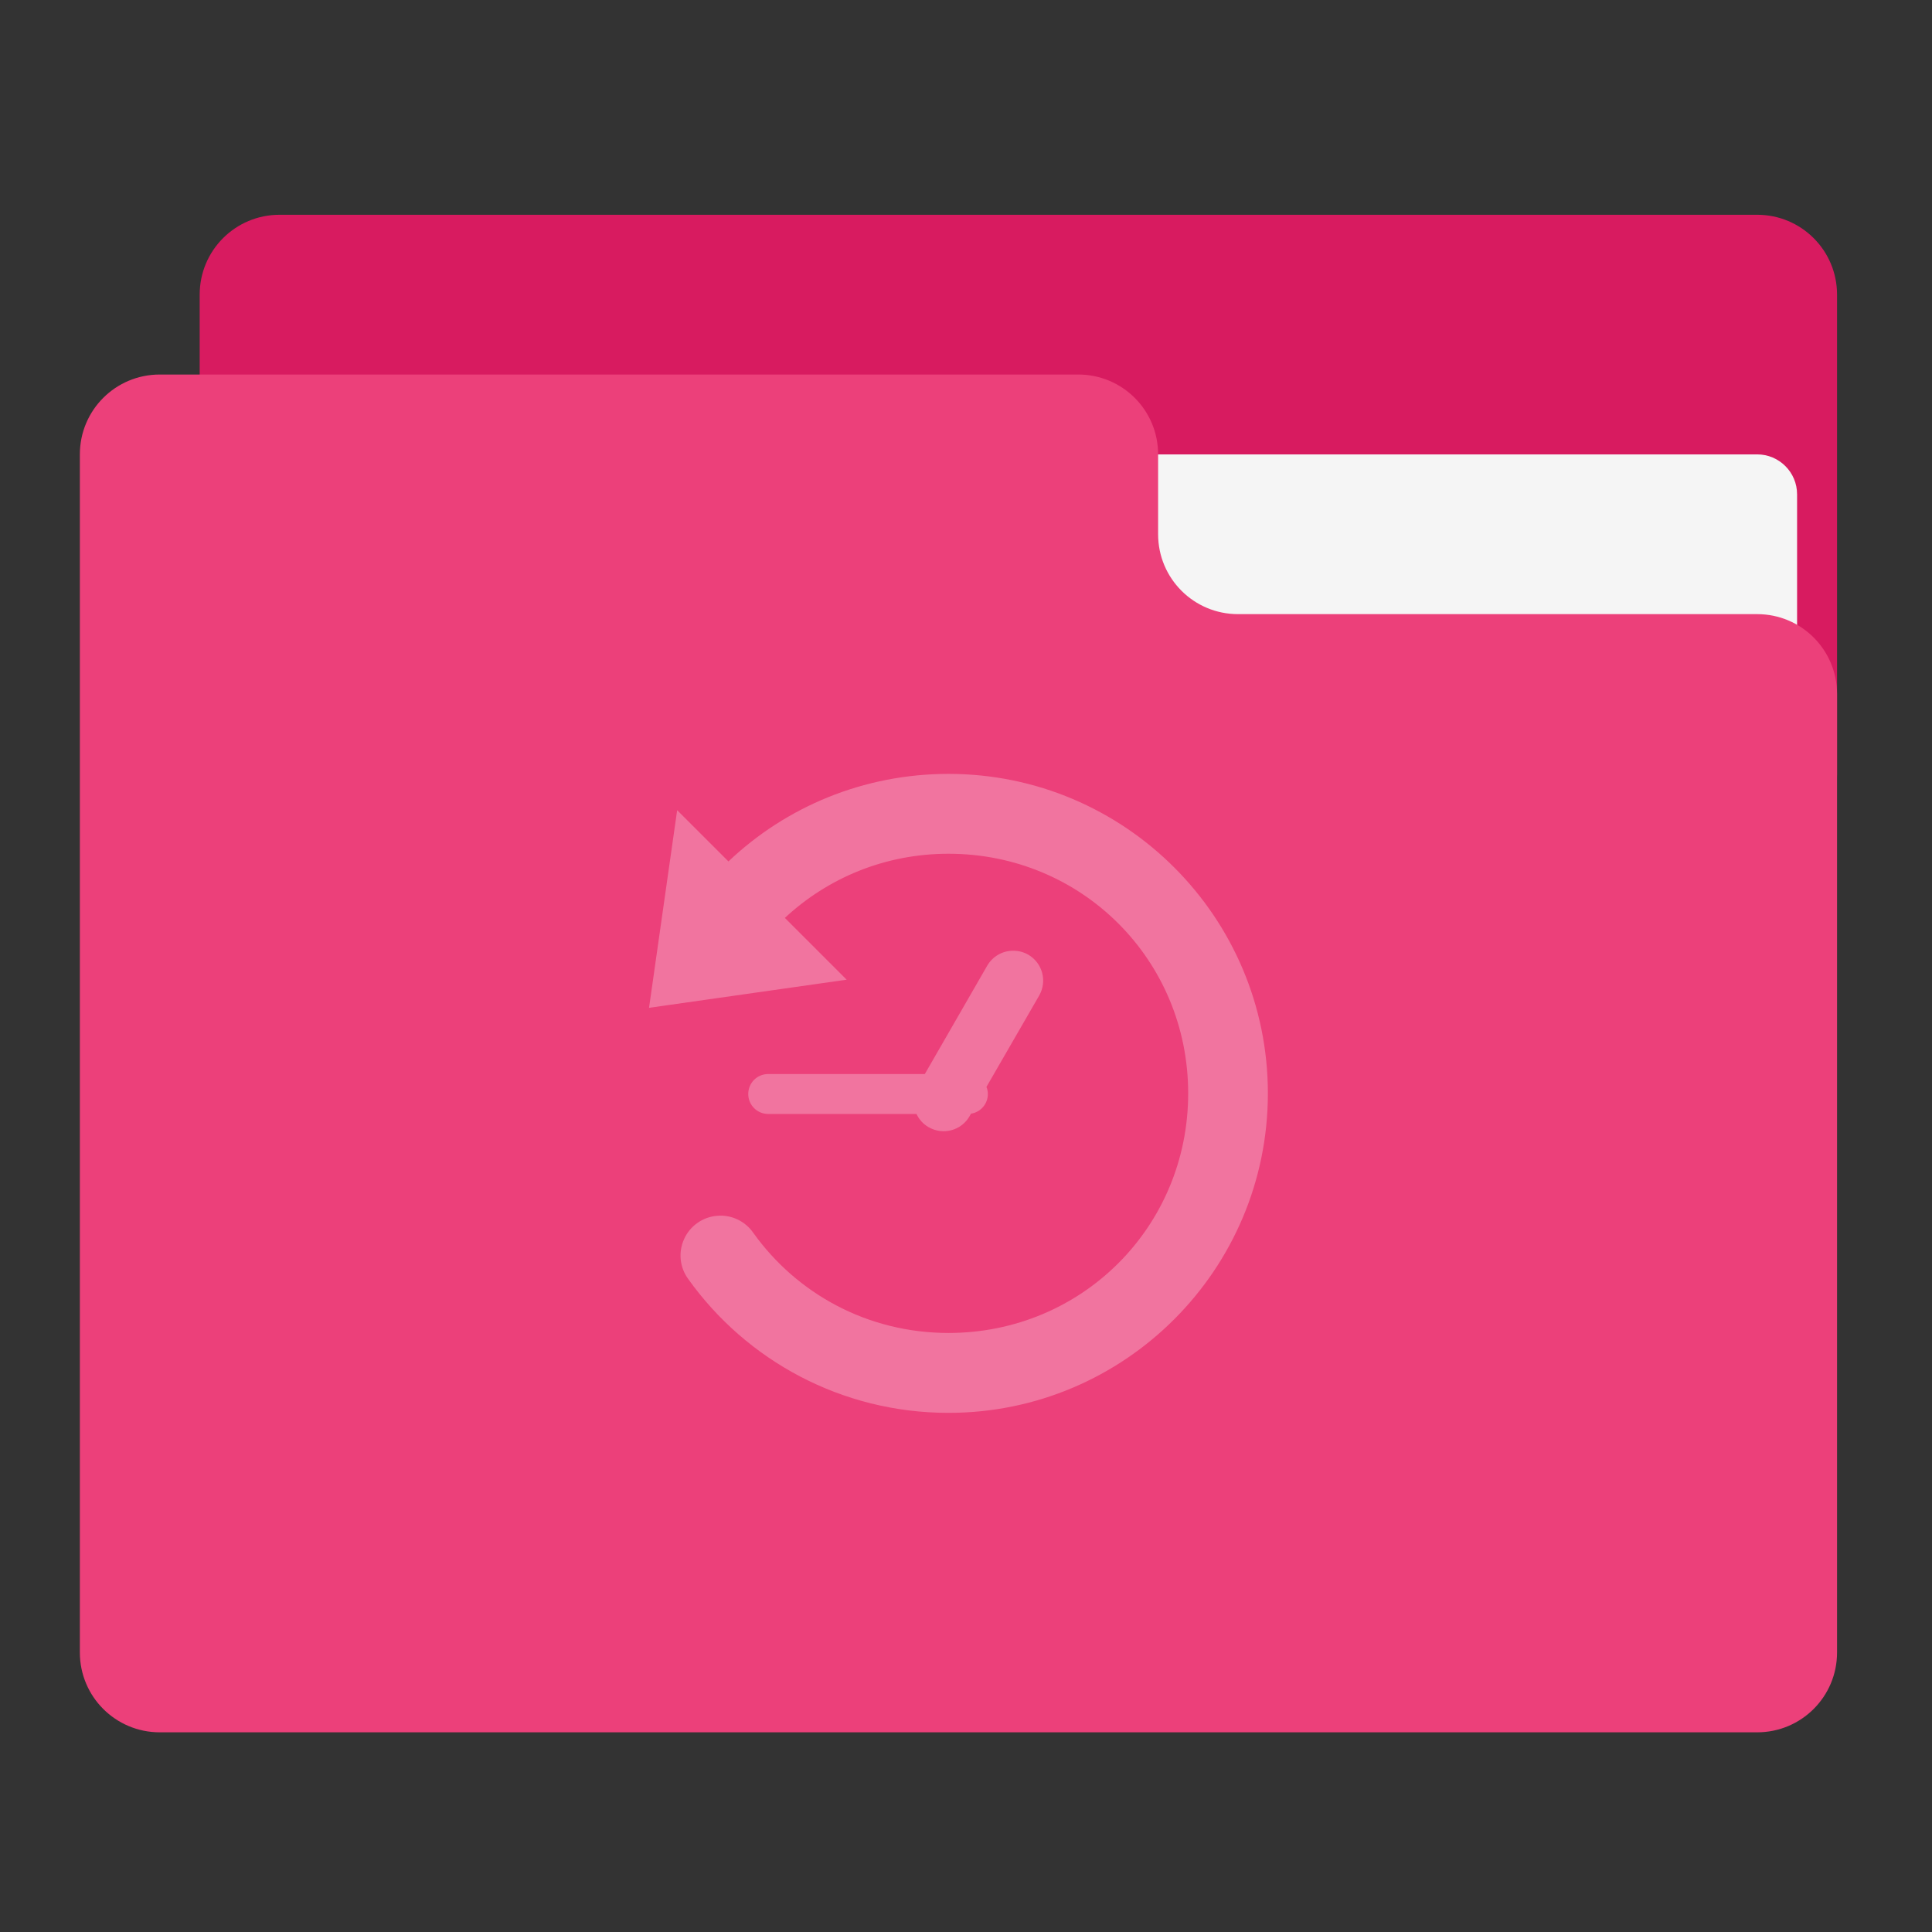 <?xml version="1.0" encoding="UTF-8"?>
<svg xmlns="http://www.w3.org/2000/svg" xmlns:xlink="http://www.w3.org/1999/xlink" width="48px" height="48px" viewBox="0 0 48 48" version="1.1">
<rect x="0" y="0" width="48" height="48" fill="#333333" stroke="none"/>
<g id="surface1">
<path style=" stroke:none;fill-rule:nonzero;fill:rgb(84.706%,10.588%,37.647%);fill-opacity:1;" d="M 6.945 5.336 L 43.656 5.336 C 44.754 5.336 45.641 6.223 45.641 7.32 L 45.641 19.227 C 45.641 20.324 44.754 21.211 43.656 21.211 L 6.945 21.211 C 5.848 21.211 4.961 20.324 4.961 19.227 L 4.961 7.32 C 4.961 6.223 5.848 5.336 6.945 5.336 Z M 6.945 5.336 "/>
<path style=" stroke:none;fill-rule:nonzero;fill:rgb(96.078%,96.078%,96.078%);fill-opacity:1;" d="M 23.812 11.289 L 43.656 11.289 C 44.203 11.289 44.648 11.734 44.648 12.281 L 44.648 19.227 C 44.648 19.773 44.203 20.219 43.656 20.219 L 23.812 20.219 C 23.266 20.219 22.82 19.773 22.82 19.227 L 22.82 12.281 C 22.82 11.734 23.266 11.289 23.812 11.289 Z M 23.812 11.289 "/>
<path style=" stroke:none;fill-rule:nonzero;fill:rgb(92.549%,25.098%,47.843%);fill-opacity:1;" d="M 3.969 9.305 C 2.871 9.305 1.984 10.191 1.984 11.289 L 1.984 41.055 C 1.984 42.152 2.871 43.039 3.969 43.039 L 43.656 43.039 C 44.754 43.039 45.641 42.152 45.641 41.055 L 45.641 17.242 C 45.641 16.145 44.754 15.258 43.656 15.258 L 30.758 15.258 C 29.66 15.258 28.773 14.371 28.773 13.273 L 28.773 11.289 C 28.773 10.191 27.887 9.305 26.789 9.305 Z M 3.969 9.305 "/>
<path style=" stroke:none;fill-rule:nonzero;fill:rgb(100%,100%,100%);fill-opacity:0.275;" d="M 23.566 19.227 C 21.449 19.227 19.52 20.051 18.098 21.402 L 16.824 20.129 L 16.125 25.039 L 21.035 24.34 L 19.5 22.805 C 20.562 21.816 21.984 21.211 23.566 21.211 C 26.879 21.211 29.52 23.848 29.52 27.164 C 29.52 30.48 26.879 33.117 23.566 33.117 C 21.551 33.117 19.793 32.137 18.715 30.629 C 18.512 30.336 18.164 30.172 17.809 30.207 C 17.453 30.238 17.141 30.461 16.996 30.785 C 16.848 31.113 16.887 31.492 17.102 31.781 C 18.539 33.793 20.902 35.102 23.566 35.102 C 27.945 35.102 31.5 31.543 31.5 27.164 C 31.5 22.785 27.945 19.227 23.566 19.227 Z M 25.156 23.621 C 24.906 23.625 24.664 23.758 24.527 23.992 L 22.977 26.684 L 19.086 26.684 C 18.809 26.684 18.59 26.906 18.59 27.18 C 18.59 27.453 18.809 27.676 19.086 27.676 L 22.77 27.676 C 22.832 27.809 22.934 27.926 23.07 28.004 C 23.43 28.211 23.883 28.09 24.09 27.73 L 24.125 27.668 C 24.363 27.633 24.543 27.426 24.543 27.18 C 24.543 27.117 24.531 27.059 24.508 27.004 L 25.816 24.738 C 26.023 24.379 25.902 23.926 25.547 23.719 C 25.422 23.648 25.289 23.617 25.156 23.621 Z M 25.156 23.621 "/>
</g>
</svg>
